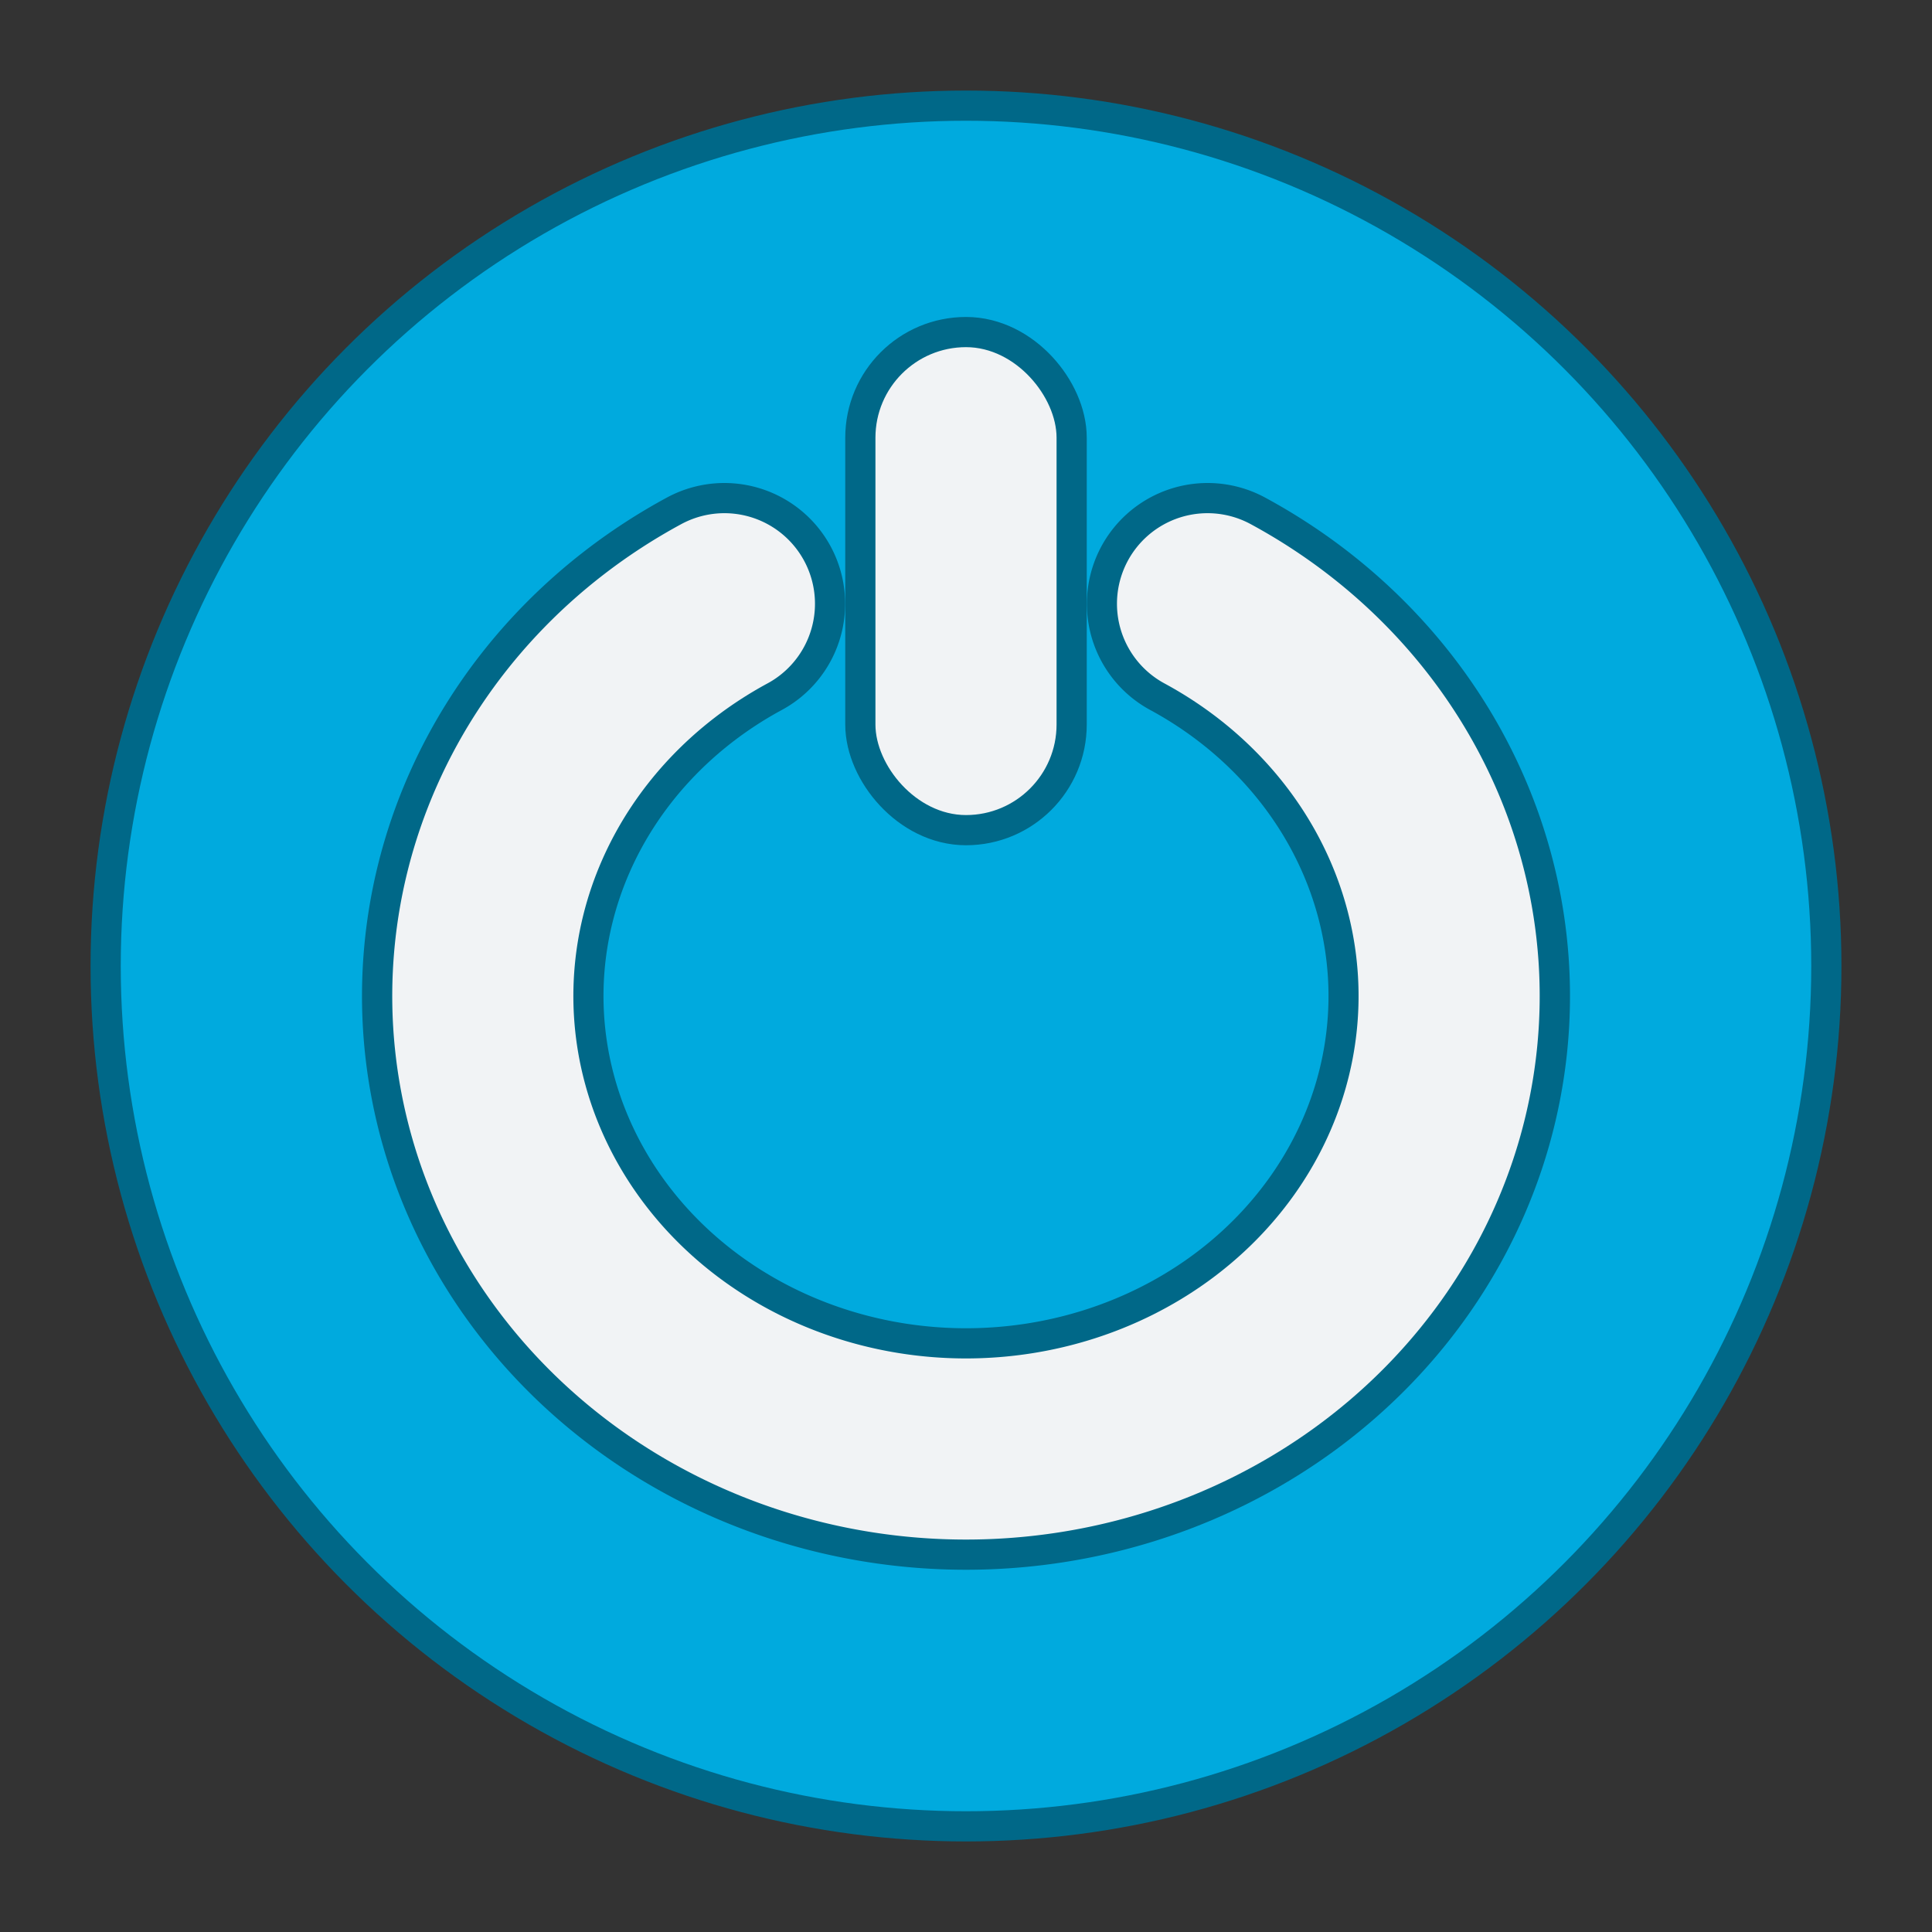 <?xml version="1.0" encoding="UTF-8" standalone="no"?>
<svg
   width="64"
   height="64"
   viewBox="0 0 64 64"
   version="1.1"
   id="svg1260"
   inkscape:version="1.2.2 (b0a8486541, 2022-12-01)"
   sodipodi:docname="org.xfce.panel.actions.svg"
   inkscape:export-filename="/home/maug/Programming/xfce4-panem/32x32/org.xfce.panel.actions.png"
   inkscape:export-xdpi="96"
   inkscape:export-ydpi="96"
   xmlns:inkscape="http://www.inkscape.org/namespaces/inkscape"
   xmlns:sodipodi="http://sodipodi.sourceforge.net/DTD/sodipodi-0.dtd"
   xmlns="http://www.w3.org/2000/svg"
   xmlns:svg="http://www.w3.org/2000/svg"
   xmlns:rdf="http://www.w3.org/1999/02/22-rdf-syntax-ns#"
   xmlns:cc="http://creativecommons.org/ns#"
   xmlns:dc="http://purl.org/dc/elements/1.1/">
  <rect x="0" y="0" width="64" height="64" fill="#333333" stroke="none"/>
  <defs
     id="defs1254" />
  <sodipodi:namedview
     inkscape:lockguides="false"
     id="base"
     pagecolor="#ffffff"
     bordercolor="#666666"
     borderopacity="1.0"
     inkscape:pageopacity="0.0"
     inkscape:pageshadow="2"
     inkscape:zoom="10.064487"
     inkscape:cx="36.613889"
     inkscape:cy="26.131487"
     inkscape:document-units="px"
     inkscape:current-layer="layer1"
     showgrid="true"
     units="px"
     inkscape:window-width="1322"
     inkscape:window-height="411"
     inkscape:window-x="205"
     inkscape:window-y="434"
     inkscape:window-maximized="0"
     inkscape:document-rotation="0"
     showguides="true"
     inkscape:showpageshadow="2"
     inkscape:pagecheckerboard="0"
     inkscape:deskcolor="#d1d1d1">
    <inkscape:grid
       type="xygrid"
       id="grid825"
       dotted="false"
       empspacing="4"
       originx="0"
       originy="0" />
  </sodipodi:namedview>
  <g
     inkscape:label="Layer 1"
     inkscape:groupmode="layer"
     id="layer1"
     transform="translate(0,-288.533)">
    <circle
       style="opacity:1;vector-effect:none;fill:#00aade;fill-opacity:1;fill-rule:nonzero;stroke:none;stroke-width:0.632;stroke-linecap:square;stroke-linejoin:round;stroke-miterlimit:4;stroke-dasharray:none;stroke-dashoffset:0;stroke-opacity:1;paint-order:normal"
       id="circle1253-1-3-6"
       cx="124.801"
       cy="230.633"
       r="0" />
    <circle
       cy="320.533"
       cx="32"
       id="circle1253-3"
       style="opacity:1;fill:#00aade;fill-opacity:1;fill-rule:nonzero;stroke:#006888;stroke-width:1;stroke-linecap:square;stroke-linejoin:round;stroke-miterlimit:4;stroke-dasharray:none;stroke-dashoffset:0;stroke-opacity:1;paint-order:normal"
       r="28.5" />
    <circle
       r="0"
       cy="230.633"
       cx="124.801"
       id="circle1253-1-3-6-5"
       style="opacity:1;vector-effect:none;fill:#00aade;fill-opacity:1;fill-rule:nonzero;stroke:none;stroke-width:0.632;stroke-linecap:square;stroke-linejoin:round;stroke-miterlimit:4;stroke-dasharray:none;stroke-dashoffset:0;stroke-opacity:1;paint-order:normal" />
    <circle
       r="0"
       cy="230.633"
       cx="124.801"
       id="circle1253-1-3-6-6"
       style="opacity:1;vector-effect:none;fill:#00aade;fill-opacity:1;fill-rule:nonzero;stroke:none;stroke-width:0.632;stroke-linecap:square;stroke-linejoin:round;stroke-miterlimit:4;stroke-dasharray:none;stroke-dashoffset:0;stroke-opacity:1;paint-order:normal" />
    <circle
       r="0"
       cy="230.633"
       cx="124.801"
       id="circle1253-1-3-6-2"
       style="opacity:1;vector-effect:none;fill:#00aade;fill-opacity:1;fill-rule:nonzero;stroke:none;stroke-width:0.632;stroke-linecap:square;stroke-linejoin:round;stroke-miterlimit:4;stroke-dasharray:none;stroke-dashoffset:0;stroke-opacity:1;paint-order:normal" />
    <circle
       r="0"
       cy="230.633"
       cx="124.801"
       id="circle1253-1-3-6-7"
       style="opacity:1;vector-effect:none;fill:#00aade;fill-opacity:1;fill-rule:nonzero;stroke:none;stroke-width:0.632;stroke-linecap:square;stroke-linejoin:round;stroke-miterlimit:4;stroke-dasharray:none;stroke-dashoffset:0;stroke-opacity:1;paint-order:normal" />
    <circle
       r="0"
       cy="230.633"
       cx="124.801"
       id="circle1253-1-3-6-9"
       style="opacity:1;vector-effect:none;fill:#00aade;fill-opacity:1;fill-rule:nonzero;stroke:none;stroke-width:0.632;stroke-linecap:square;stroke-linejoin:round;stroke-miterlimit:4;stroke-dasharray:none;stroke-dashoffset:0;stroke-opacity:1;paint-order:normal" />
    <circle
       r="0"
       cy="230.633"
       cx="124.801"
       id="circle1253-1-3-6-22"
       style="opacity:1;vector-effect:none;fill:#00aade;fill-opacity:1;fill-rule:nonzero;stroke:none;stroke-width:0.632;stroke-linecap:square;stroke-linejoin:round;stroke-miterlimit:4;stroke-dasharray:none;stroke-dashoffset:0;stroke-opacity:1;paint-order:normal" />
    <circle
       r="0"
       cy="230.633"
       cx="124.801"
       id="circle1253-1-3-6-8"
       style="opacity:1;vector-effect:none;fill:#00aade;fill-opacity:1;fill-rule:nonzero;stroke:none;stroke-width:0.632;stroke-linecap:square;stroke-linejoin:round;stroke-miterlimit:4;stroke-dasharray:none;stroke-dashoffset:0;stroke-opacity:1;paint-order:normal" />
    <circle
       r="0"
       cy="230.633"
       cx="124.801"
       id="circle1253-1-3-6-97"
       style="opacity:1;vector-effect:none;fill:#00aade;fill-opacity:1;fill-rule:nonzero;stroke:none;stroke-width:0.632;stroke-linecap:square;stroke-linejoin:round;stroke-miterlimit:4;stroke-dasharray:none;stroke-dashoffset:0;stroke-opacity:1;paint-order:normal" />
    <circle
       r="0"
       cy="230.633"
       cx="124.801"
       id="circle1253-1-3-6-3"
       style="opacity:1;vector-effect:none;fill:#00aade;fill-opacity:1;fill-rule:nonzero;stroke:none;stroke-width:0.632;stroke-linecap:square;stroke-linejoin:round;stroke-miterlimit:4;stroke-dasharray:none;stroke-dashoffset:0;stroke-opacity:1;paint-order:normal" />
    <path
       sodipodi:end="4.1887902"
       sodipodi:start="5.2359878"
       sodipodi:open="true"
       d="m 40.004,308.533 a 16.008,15.005 0 0 1 7.459,16.878 16.008,15.005 0 0 1 -15.463,11.122 16.008,15.005 0 0 1 -15.463,-11.122 16.008,15.005 0 0 1 7.459,-16.878"
       sodipodi:ry="15.005155"
       sodipodi:rx="16.008236"
       sodipodi:cy="321.52817"
       sodipodi:cx="32.000126"
       id="path849"
       style="color:#000000;display:inline;overflow:visible;visibility:visible;fill:none;stroke:#006888;stroke-width:8;stroke-linecap:round;stroke-miterlimit:4;stroke-dasharray:none;stroke-opacity:1;marker:none;enable-background:accumulate"
       sodipodi:type="arc"
       sodipodi:arc-type="arc" />
    <path
       sodipodi:arc-type="arc"
       sodipodi:type="arc"
       style="color:#000000;display:inline;overflow:visible;visibility:visible;fill:none;stroke:#f1f3f5;stroke-width:6;stroke-linecap:round;stroke-miterlimit:4;stroke-dasharray:none;stroke-opacity:1;marker:none;enable-background:accumulate"
       id="path3869-2-1"
       sodipodi:cx="31.997726"
       sodipodi:cy="321.52817"
       sodipodi:rx="16.005842"
       sodipodi:ry="15.005155"
       d="m 40.001,308.533 a 16.006,15.005 0 0 1 7.458,16.878 16.006,15.005 0 0 1 -15.46,11.122 16.006,15.005 0 0 1 -15.46,-11.122 16.006,15.005 0 0 1 7.458,-16.878"
       sodipodi:open="true"
       sodipodi:start="5.2359878"
       sodipodi:end="4.1887902" />
    <rect
       ry="3"
       rx="3"
       y="300.033"
       x="29"
       height="15.5"
       width="6"
       id="rect851"
       style="fill:#006888;stroke:#006888;stroke-width:2;stroke-miterlimit:4;stroke-dasharray:none;stroke-opacity:1" />
    <rect
       style="fill:#f1f3f5;stroke:none;stroke-width:8;stroke-miterlimit:4;stroke-dasharray:none;stroke-opacity:1"
       id="rect1034"
       width="6"
       height="15.5"
       x="29"
       y="300.033"
       rx="3"
       ry="3" />
  </g>
</svg>
